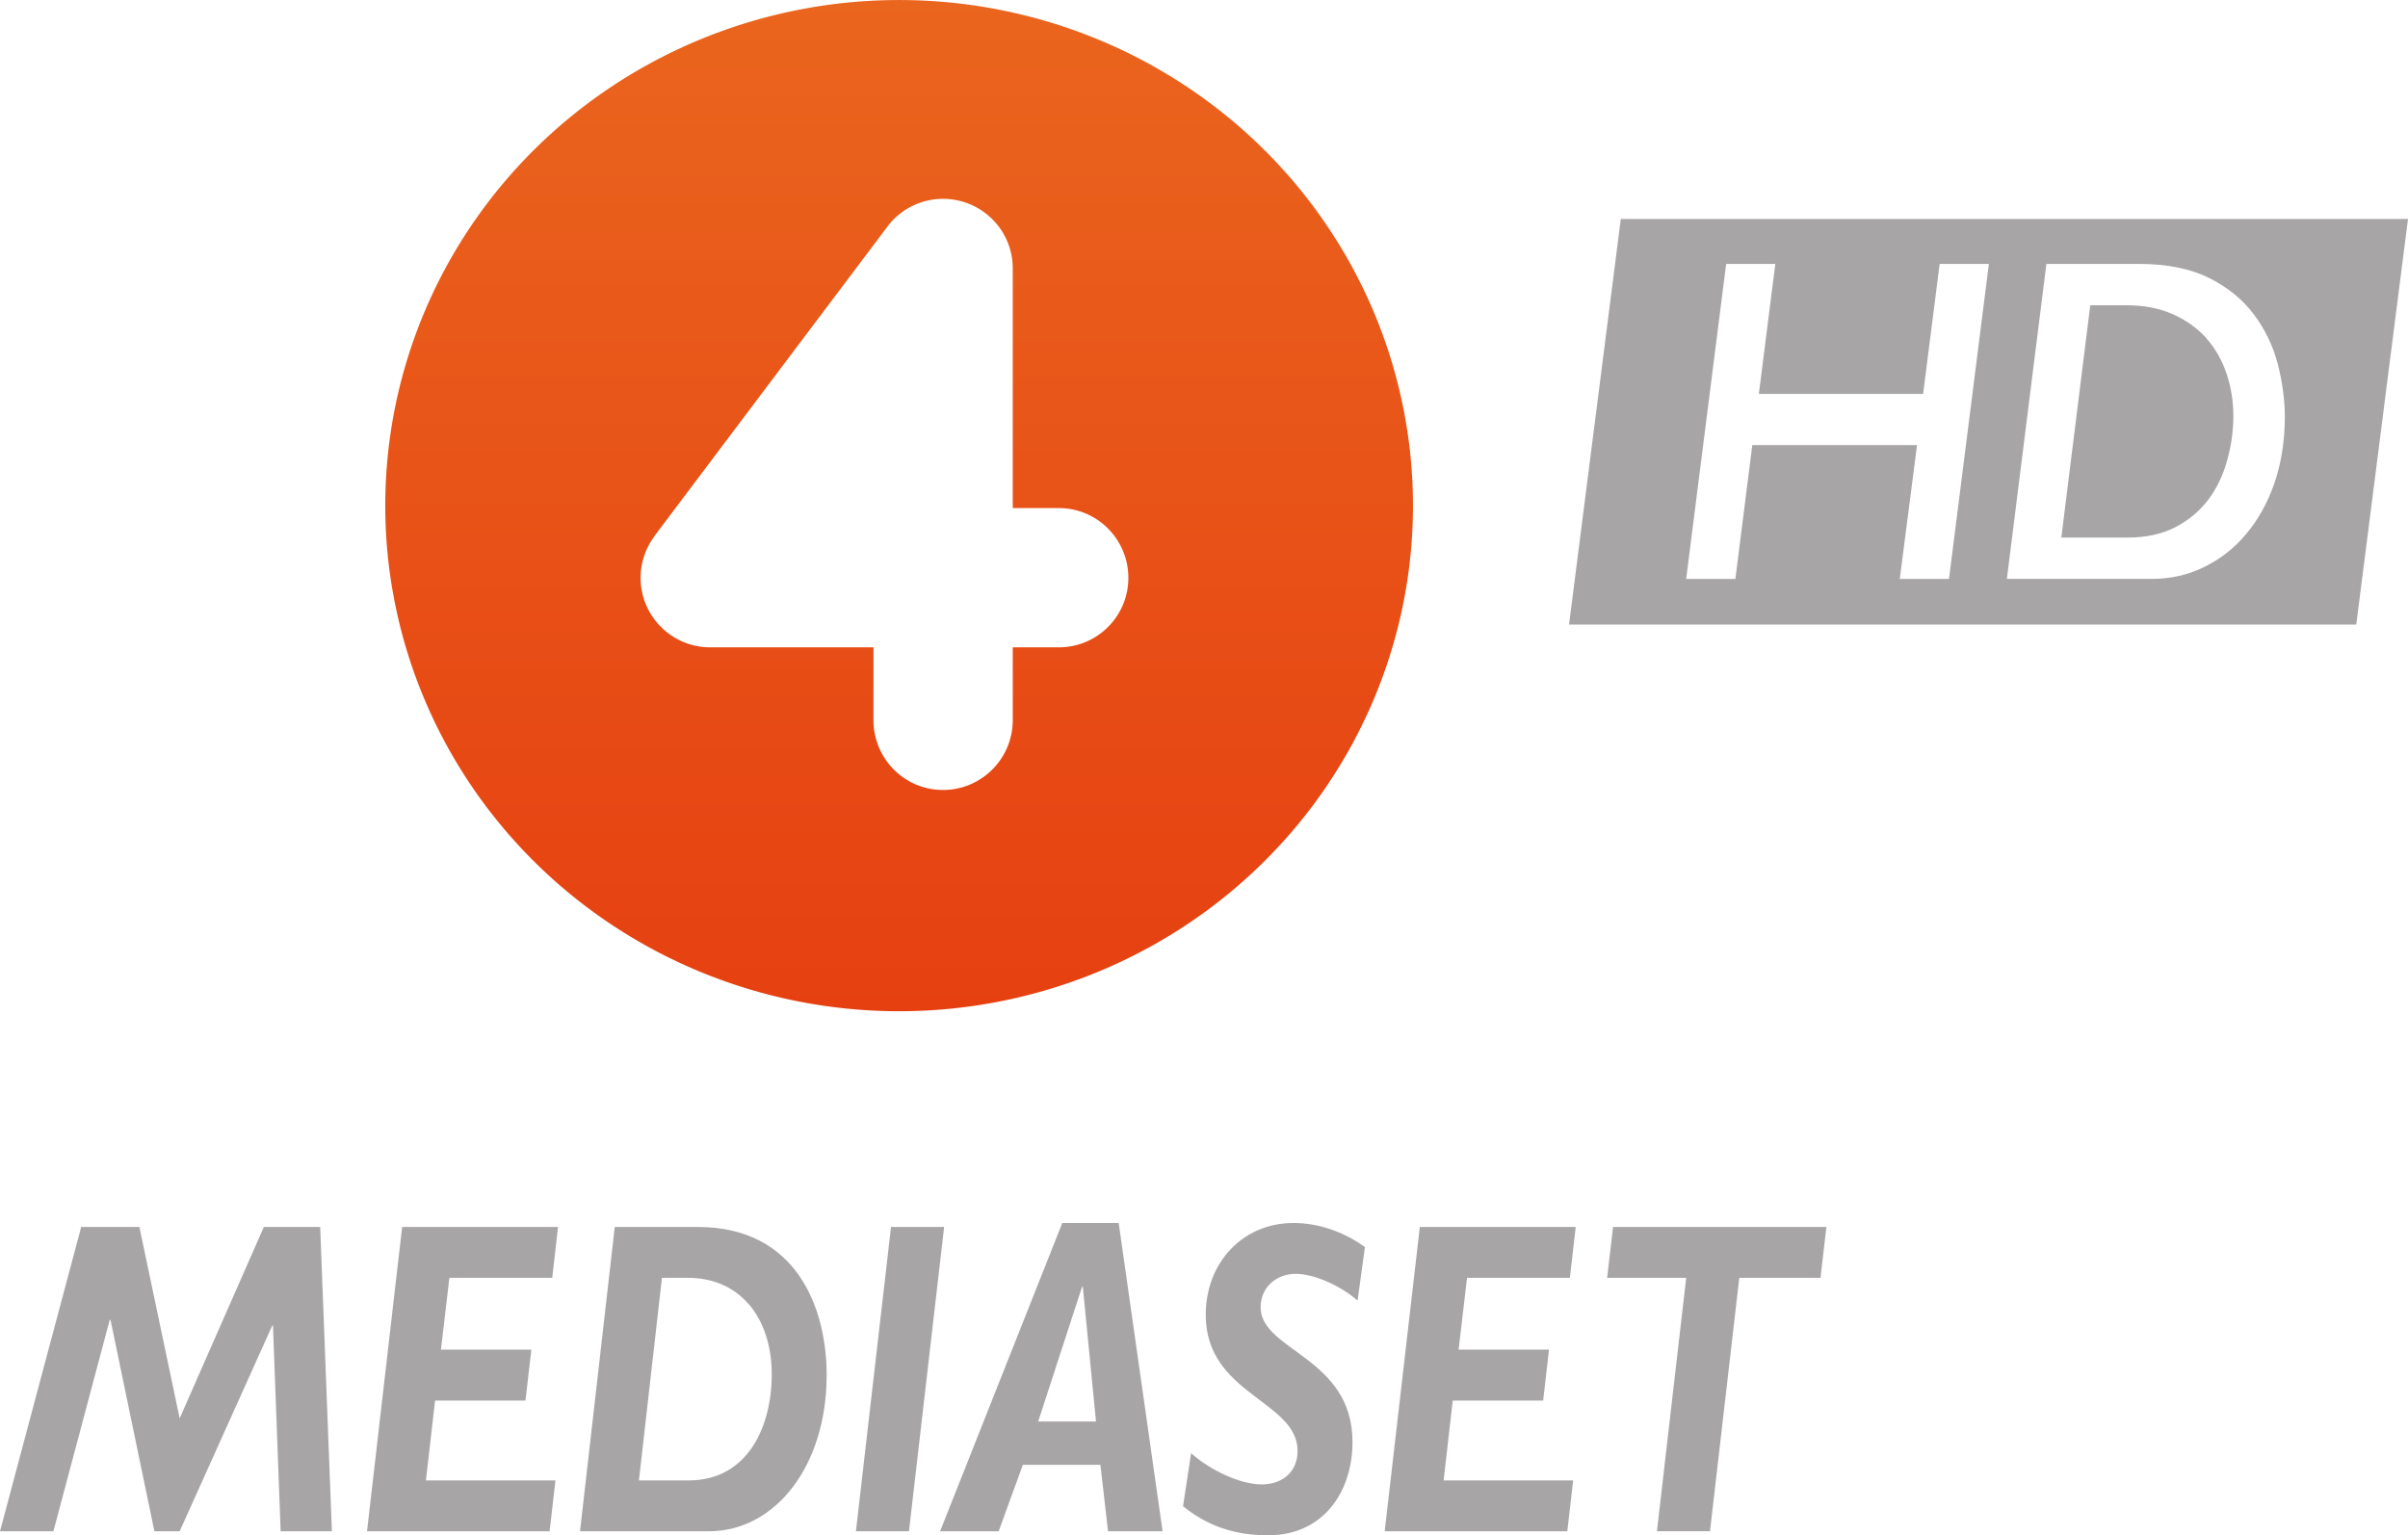 <svg width="76.357mm" height="48.695mm" version="1.1" viewBox="0 0 76.357 48.695" xmlns="http://www.w3.org/2000/svg">
 <defs>
  <linearGradient id="a" x1="208.48" x2="208.48" y2="410.37" gradientTransform="matrix(.078 0 0 .078 12.217 .001)" gradientUnits="userSpaceOnUse">
   <stop stop-color="#EA651E" offset="0"/>
   <stop stop-color="#E64011" offset="1"/>
  </linearGradient>
 </defs>
 <path d="M51.395 6.945l-.043.337-1.598 12.527h24.962l1.641-12.864zm3.341 1.425h1.559l-.522 4.124h5.208l.525-4.124h1.561l-1.265 9.992h-1.561l.548-4.246h-5.224l-.536 4.246h-1.561zm10.154 0h2.934c.909 0 1.659.159 2.231.45h.005c.591.3 1.064.689 1.411 1.153.351.469.605.994.755 1.565.15.581.225 1.153.225 1.692 0 .75-.112 1.448-.323 2.076-.22.637-.52 1.176-.9 1.626-.375.455-.83.806-1.34 1.054-.506.248-1.059.375-1.654.375h-4.597zm1.392 1.312l-.042.337-.876 7.03h2.114c.567 0 1.083-.108 1.518-.337.417-.22.773-.52 1.045-.886.267-.366.464-.783.586-1.242.127-.459.192-.923.192-1.387 0-.473-.075-.933-.22-1.359-.145-.426-.361-.801-.647-1.12v-.005c-.291-.319-.651-.572-1.069-.754-.426-.187-.914-.277-1.448-.277z" fill="#a7a5a5" solid-color="#000000" style="font-feature-settings:normal;font-variant-alternates:normal;font-variant-caps:normal;font-variant-ligatures:normal;font-variant-numeric:normal;font-variant-position:normal;isolation:auto;mix-blend-mode:normal;shape-padding:0;text-decoration-color:#000000;text-decoration-line:none;text-decoration-style:solid;text-indent:0;text-transform:none;white-space:normal"/>
 <path d="M10.153 38.916h-1.787l-2.669 6.071-1.277-6.071h-1.845l-2.575 9.651h1.693l1.787-6.707h.024l1.392 6.707h.801l2.936-6.523h.023l.243 6.523h1.625zm7.542 0h-4.943l-1.114 9.651h5.79l.185-1.612h-4.107l.29-2.534h2.866l.187-1.614h-2.867l.268-2.279h3.261zm1.799 0l-1.102 9.651h4.085c2.111 0 3.736-2.08 3.736-4.953 0-2.095-.928-4.698-4.085-4.698zm1.496 1.612h.813c1.74 0 2.669 1.36 2.669 3.058 0 1.67-.766 3.368-2.633 3.368h-1.579zm8.948-1.612h-1.684l-1.113 9.651h1.682zm5.535-.127h-1.788l-3.875 9.778h1.857l.767-2.108h2.459l.243 2.108h1.729zm-1.161 2.023h.024l.418 4.274h-1.834zm8.97-1.259c-.685-.496-1.498-.764-2.263-.764-1.601 0-2.785 1.245-2.785 2.915 0 2.532 2.912 2.717 2.912 4.316 0 .636-.453 1.061-1.138 1.061-.661 0-1.601-.425-2.239-.991l-.255 1.684c.708.567 1.543.921 2.692.921 1.775 0 2.681-1.401 2.681-2.958 0-2.703-2.913-2.887-2.913-4.274 0-.636.499-1.061 1.113-1.061.603 0 1.452.396 1.961.849zm6.683-.637h-4.943l-1.114 9.651h5.791l.185-1.612h-4.108l.29-2.534h2.867l.185-1.614h-2.866l.267-2.279h3.261zm7.949 0h-6.765l-.187 1.612h2.507l-.928 8.038h1.682l.929-8.038h2.575z" fill="#a7a5a5"/>
 <path d="m28.511 9.45e-4a16.294 16.036 0 0 0-16.294 16.036 16.294 16.036 0 0 0 16.294 16.036 16.294 16.036 0 0 0 16.294-16.036 16.294 16.036 0 0 0-16.294-16.036zm1.391 6.306c1.219 0 2.212 0.985 2.212 2.204v7.604h1.462c1.219 0 2.204 0.993 2.204 2.212 0 1.219-0.985 2.204-2.204 2.204h-1.462v2.313c0 1.219-0.992 2.212-2.212 2.212-1.219 0-2.204-0.992-2.204-2.212v-2.313h-5.181c-1.211 0-2.204-0.985-2.204-2.204 0-0.492 0.164-0.953 0.438-1.313h-0.008l7.377-9.8c0.399-0.547 1.047-0.907 1.782-0.907z" fill="url(#a)" stroke-width=".078"/>
</svg>

